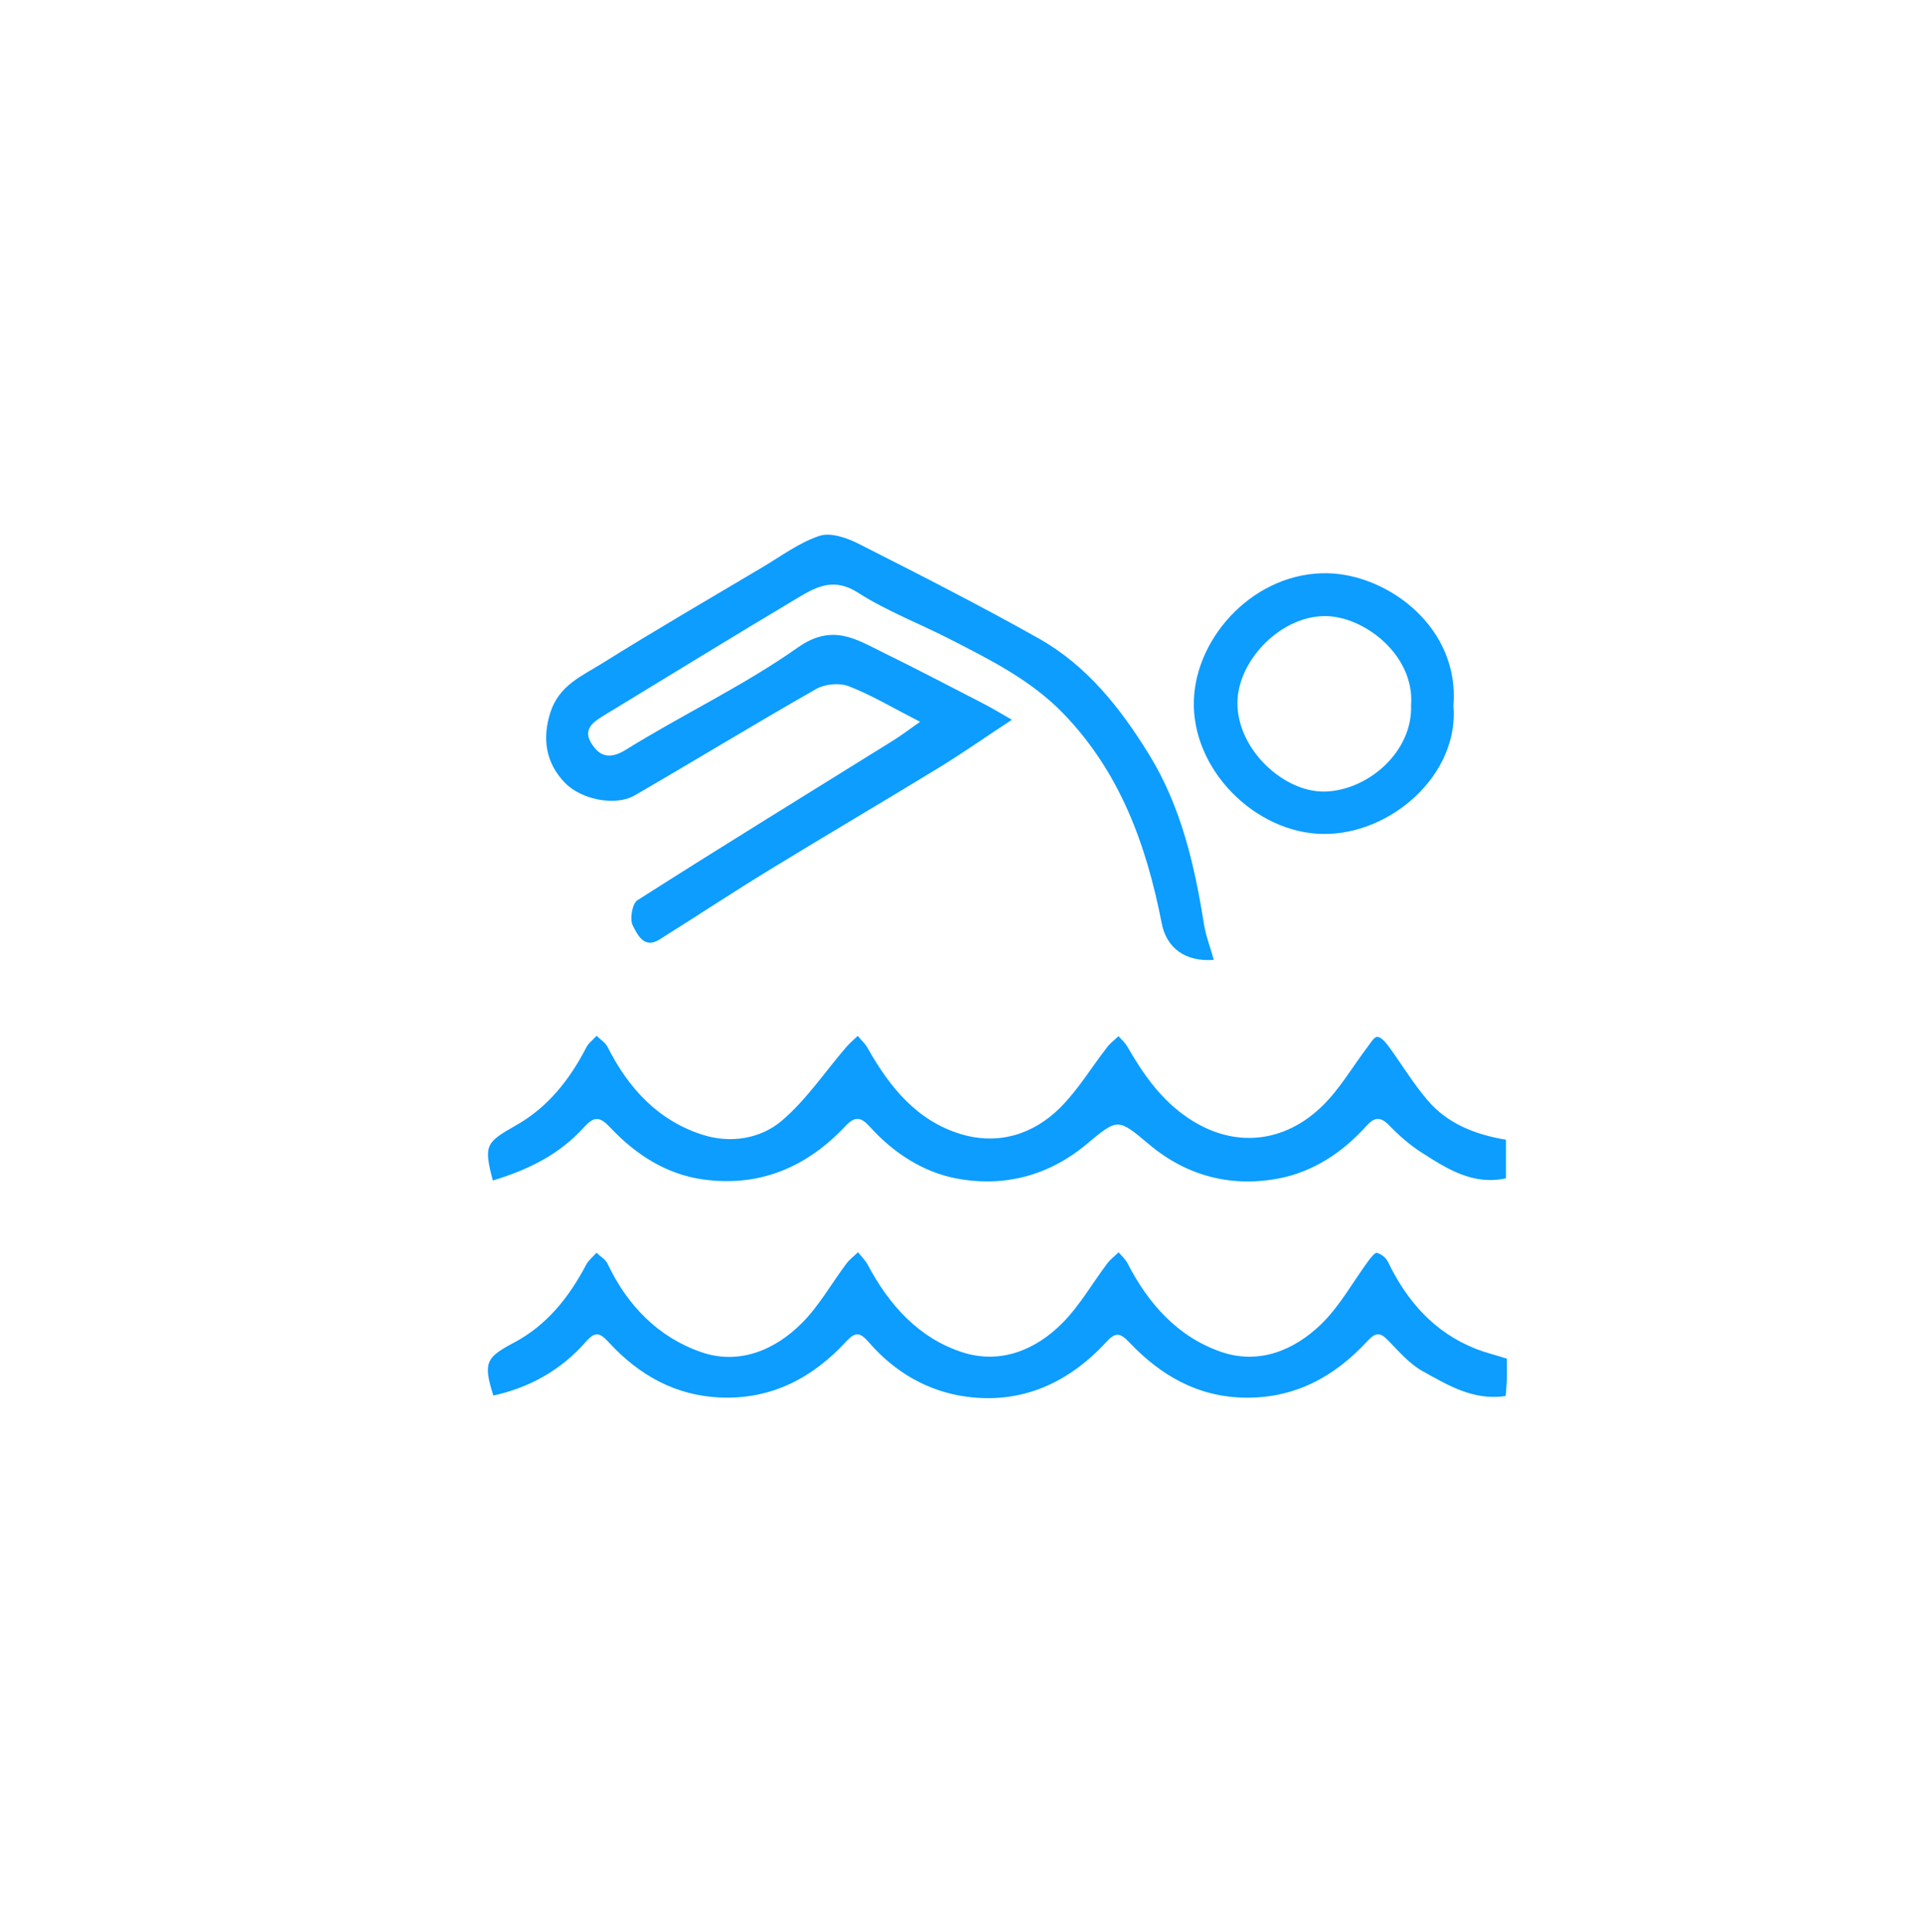 <svg width="215" height="216" viewBox="0 0 215 216" fill="none" xmlns="http://www.w3.org/2000/svg">
<path d="M135.71 107.33C132.47 107.58 130.41 105.95 129.89 103.26C128.18 94.52 125.26 86.36 118.86 79.76C115.26 76.05 110.78 73.82 106.31 71.52C102.85 69.74 99.15 68.34 95.89 66.25C93.31 64.6 91.37 65.55 89.36 66.75C82.12 71.07 74.95 75.48 67.75 79.86C66.54 80.6 65.09 81.41 66.09 83.07C66.96 84.5 68.07 85.02 69.98 83.83C76.31 79.9 83.12 76.69 89.19 72.41C93.07 69.67 95.72 71.48 98.79 72.99C102.56 74.84 106.28 76.79 110.01 78.71C110.95 79.2 111.86 79.75 113.13 80.48C110.29 82.35 107.68 84.18 104.97 85.84C98.67 89.69 92.3 93.43 86.01 97.28C81.88 99.81 77.83 102.48 73.72 105.06C71.96 106.16 71.24 104.42 70.75 103.5C70.38 102.81 70.68 101.03 71.27 100.66C80.75 94.62 90.33 88.73 99.88 82.79C100.77 82.24 101.6 81.6 102.87 80.71C99.69 79.08 97.37 77.69 94.89 76.73C93.85 76.33 92.23 76.48 91.25 77.04C84.44 80.92 77.74 85.01 70.96 88.94C68.8 90.19 65.02 89.4 63.22 87.59C60.94 85.29 60.64 82.49 61.52 79.71C62.48 76.64 65.06 75.59 67.32 74.18C73.23 70.48 79.26 66.98 85.26 63.42C87.34 62.18 89.35 60.68 91.61 59.92C92.84 59.51 94.65 60.12 95.95 60.78C102.74 64.22 109.52 67.67 116.15 71.4C121.53 74.43 125.29 79.2 128.47 84.37C132.05 90.18 133.55 96.7 134.61 103.35C134.82 104.64 135.3 105.88 135.71 107.34V107.33Z" fill="#0C9DFE"/>
<path d="M168.37 127.44V131.76C164.67 132.56 161.78 130.69 158.92 128.86C157.62 128.03 156.42 126.97 155.34 125.86C154.33 124.83 153.69 124.87 152.73 125.94C150.1 128.88 146.77 131.04 142.99 131.77C137.71 132.78 132.71 131.53 128.47 127.96C124.99 125.03 124.98 125.02 121.52 127.91C117.28 131.46 112.31 132.76 107.02 131.79C103.23 131.09 99.91 128.93 97.28 126.02C96.24 124.86 95.58 124.79 94.51 125.93C90.2 130.52 84.9 132.77 78.59 131.88C74.52 131.31 71.11 129.12 68.32 126.17C67.1 124.88 66.5 124.7 65.25 126.09C62.52 129.12 58.98 130.83 55.1 132C54.04 127.98 54.35 127.74 57.75 125.8C61.24 123.82 63.7 120.72 65.54 117.14C65.8 116.63 66.31 116.26 66.7 115.82C67.11 116.23 67.67 116.56 67.92 117.05C70.25 121.68 73.57 125.31 78.59 126.9C81.68 127.88 85.04 127.34 87.42 125.31C90.16 122.97 92.23 119.85 94.61 117.09C95 116.64 95.47 116.25 95.9 115.83C96.27 116.28 96.72 116.68 97 117.18C99.46 121.55 102.53 125.37 107.52 126.84C111.65 128.05 115.53 126.85 118.54 123.85C120.54 121.85 122.03 119.35 123.78 117.1C124.14 116.63 124.63 116.27 125.06 115.86C125.4 116.26 125.81 116.61 126.06 117.06C127.83 120.14 129.83 123 132.86 125.03C138.04 128.51 143.7 127.77 147.91 123.6C149.86 121.67 151.27 119.21 152.94 117.01C153.25 116.6 153.64 115.94 153.98 115.94C154.39 115.94 154.87 116.49 155.18 116.9C156.67 118.93 157.97 121.11 159.6 123.02C161.79 125.59 164.79 126.84 168.36 127.44H168.37Z" fill="#0C9DFE"/>
<path d="M168.47 151.94C168.47 152.64 168.49 153.45 168.47 154.27C168.46 154.83 168.39 155.39 168.34 156.1C164.72 156.64 161.88 154.88 159.07 153.33C157.61 152.52 156.42 151.15 155.23 149.91C154.32 148.97 153.82 148.94 152.87 149.97C149.16 153.98 144.7 156.41 139.03 156.28C133.85 156.16 129.77 153.77 126.34 150.18C125.25 149.04 124.78 148.88 123.66 150.09C119.46 154.63 114.25 157.02 108.02 156.17C103.72 155.58 100.01 153.41 97.16 150.11C96.14 148.93 95.61 148.93 94.65 149.96C90.88 154.05 86.34 156.47 80.63 156.27C75.52 156.08 71.43 153.75 68.07 150.1C66.97 148.91 66.5 148.9 65.44 150.1C62.7 153.21 59.22 155.15 55.16 156.05C54.01 152.4 54.31 151.8 57.43 150.15C61.13 148.2 63.61 145.07 65.53 141.43C65.8 140.92 66.29 140.53 66.69 140.08C67.11 140.49 67.7 140.82 67.93 141.31C70.13 145.98 73.6 149.53 78.39 151.19C82.57 152.64 86.58 151.02 89.64 147.96C91.58 146.02 92.96 143.52 94.63 141.3C94.99 140.82 95.49 140.45 95.93 140.02C96.3 140.49 96.74 140.91 97.02 141.43C99.4 145.92 102.72 149.62 107.57 151.2C111.76 152.57 115.73 151.01 118.77 147.95C120.71 146 122.11 143.52 123.78 141.3C124.14 140.82 124.64 140.45 125.07 140.03C125.41 140.44 125.83 140.81 126.07 141.27C128.39 145.79 131.67 149.47 136.48 151.15C140.7 152.62 144.67 151.03 147.74 148.04C149.81 146.02 151.25 143.36 152.99 140.99C153.26 140.63 153.73 140.03 153.95 140.09C154.42 140.22 154.96 140.63 155.17 141.08C157.31 145.51 160.36 149 165.04 150.84C166.01 151.22 167.04 151.47 168.47 151.92V151.94Z" fill="#0C9DFE"/>
<path d="M162.5 78.9C163.16 86.6 155.51 93.37 147.89 93.25C140.37 93.14 133.21 86.08 133.48 78.28C133.73 71.06 140.39 63.91 148.48 64.1C155.2 64.26 163.21 70.16 162.5 78.9ZM157.77 78.77C158.12 73.37 152.8 69.13 148.51 68.9C143.44 68.63 138.35 73.74 138.35 78.62C138.35 83.86 143.58 88.61 148.11 88.51C152.96 88.4 158.01 84.03 157.76 78.77H157.77Z" fill="#0C9DFE"/>
</svg>
